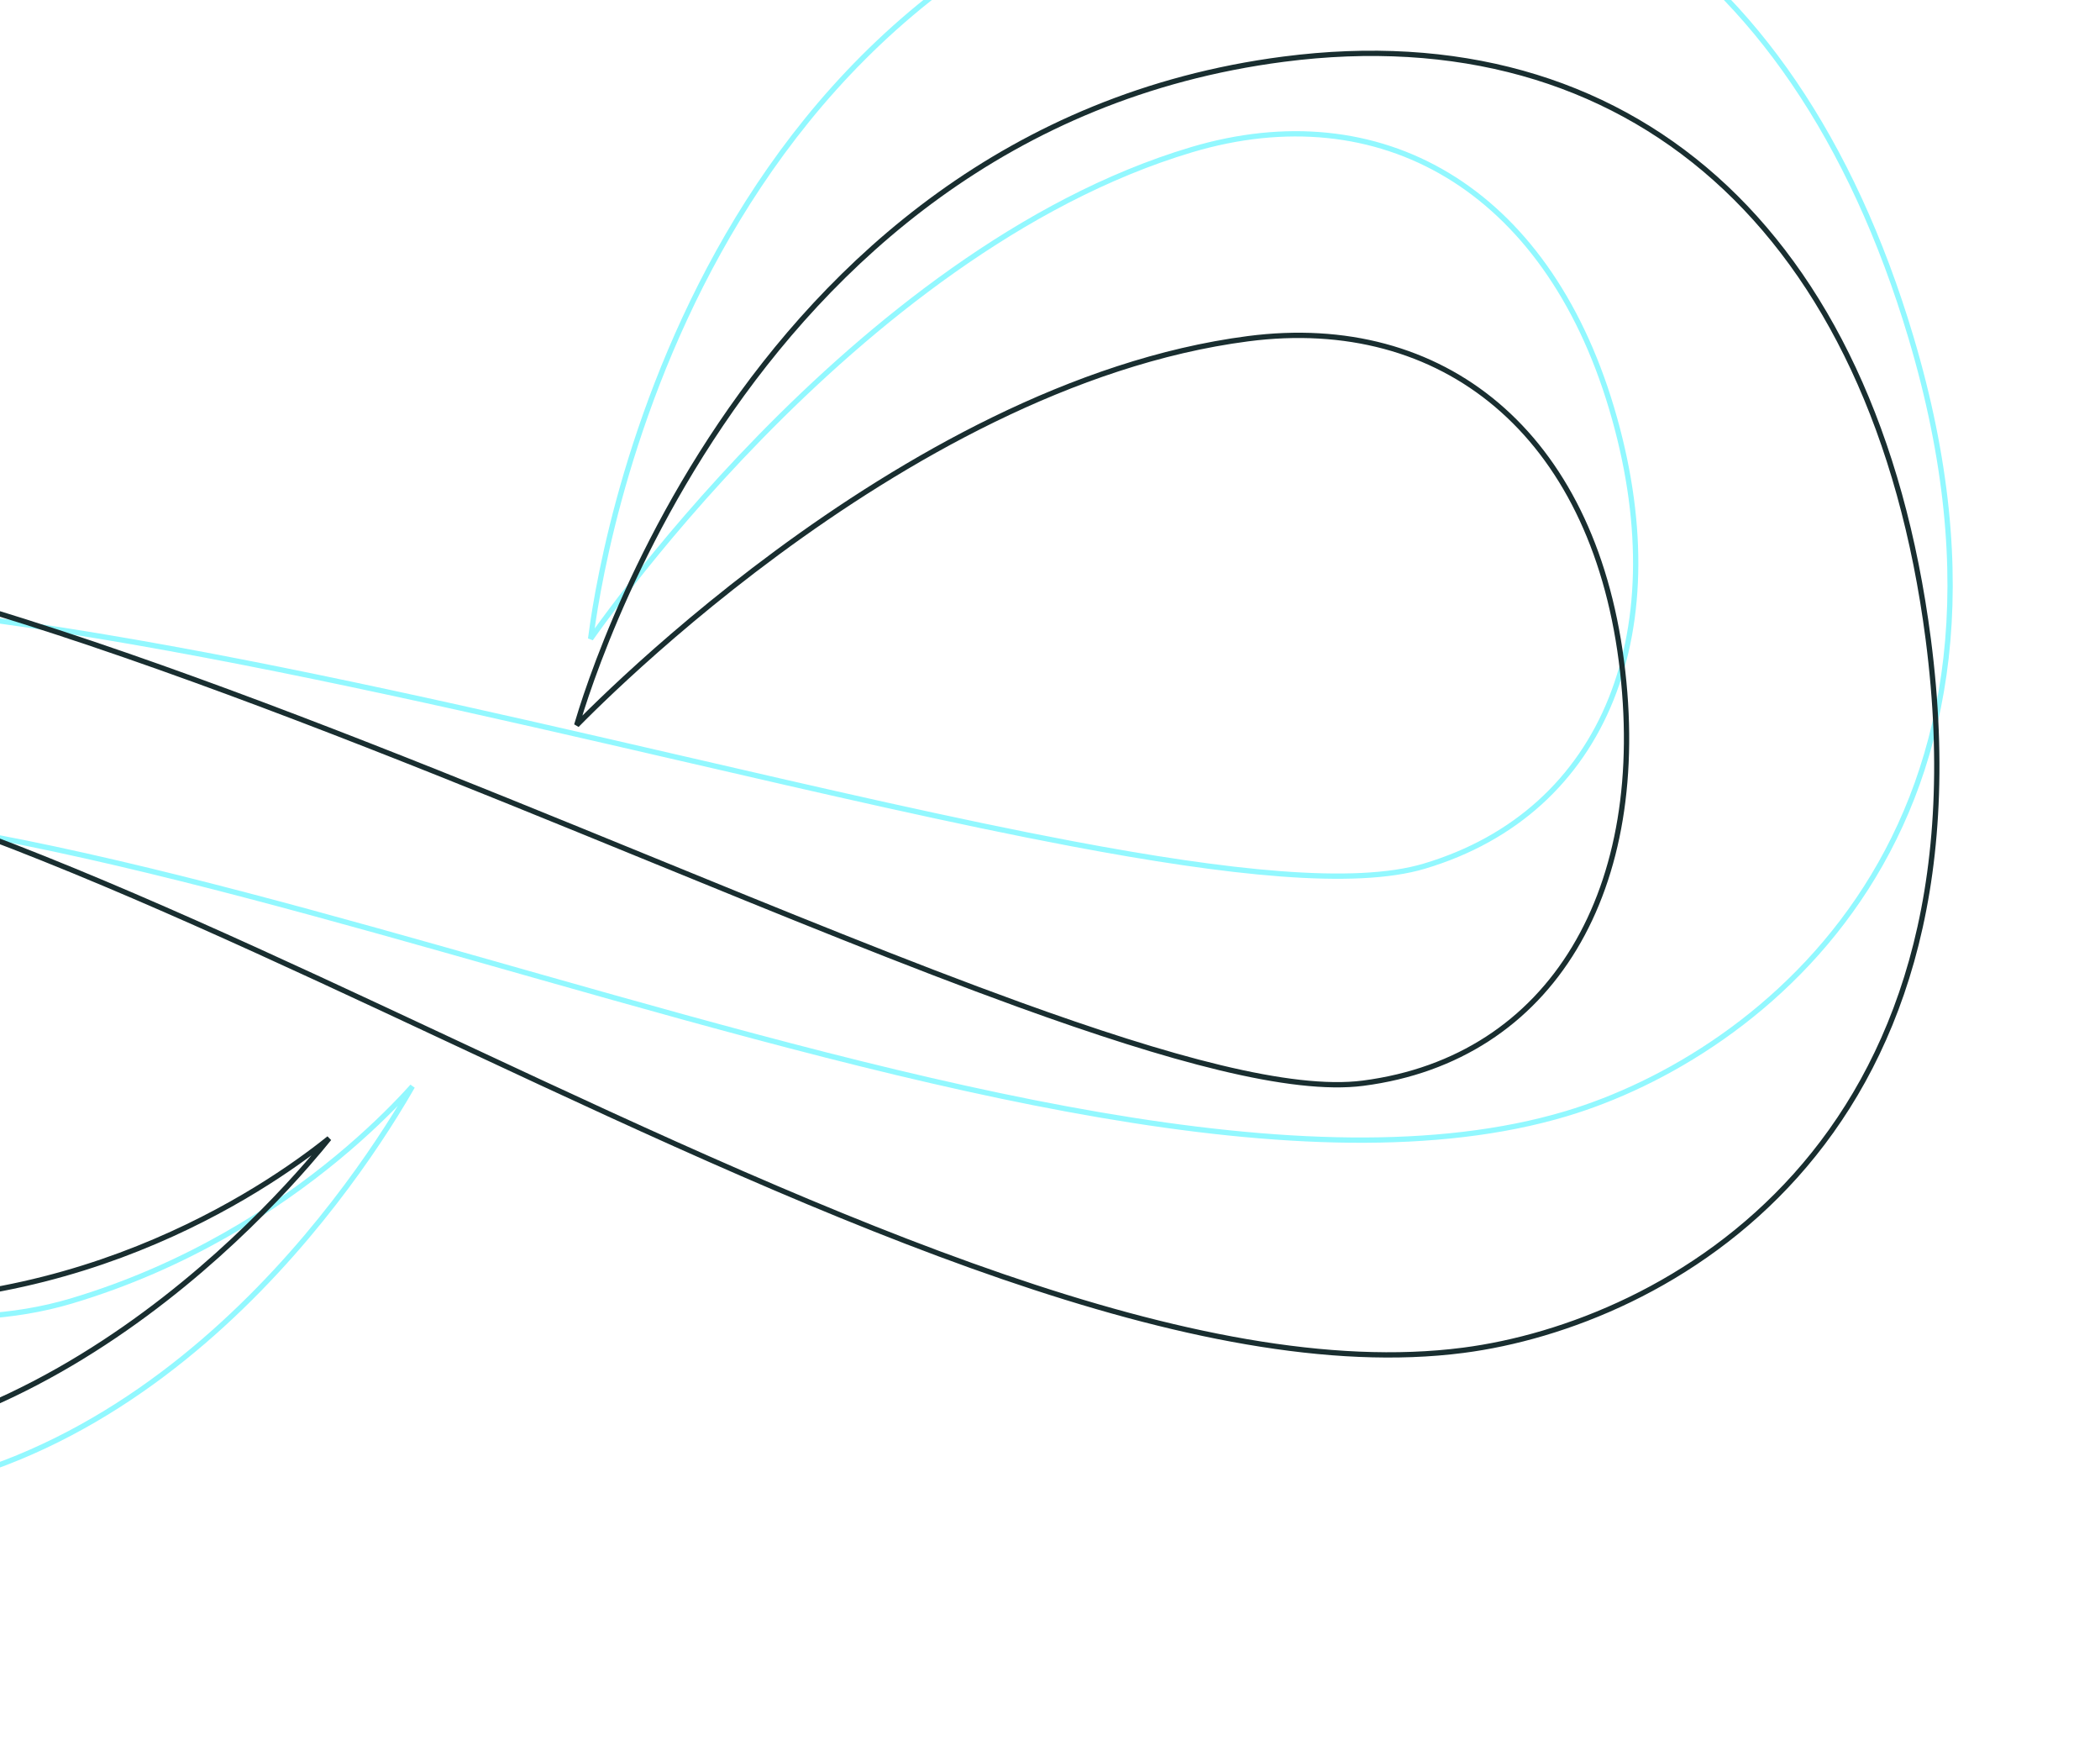 <svg width="793" height="663" viewBox="0 0 793 663" fill="none" xmlns="http://www.w3.org/2000/svg">
<path d="M153.284 412.831C154.168 411.881 154.986 410.985 155.738 410.148C154.009 413.172 151.802 416.905 149.123 421.197C141.64 433.186 130.481 449.526 115.783 466.922C86.375 501.727 42.862 540.683 -13.658 557.55C-76.718 576.369 -139.699 560.804 -190.231 529.519C-240.781 498.222 -278.741 451.273 -291.792 407.54C-306.266 359.042 -302.722 322.972 -284.379 295.649C-266.005 268.281 -232.64 249.467 -186.964 235.835C-143.441 222.846 -82.949 223.932 -14.946 232.454C53.027 240.972 128.37 256.9 201.534 273.498C220.44 277.787 239.201 282.122 257.652 286.384C310.585 298.612 360.961 310.25 404.847 318.536C434.442 324.125 461.115 328.195 483.656 329.896C506.173 331.595 524.666 330.938 537.848 327.004C572.314 316.718 596.227 294.241 608.387 263.906C620.537 233.597 620.926 195.527 608.545 154.041C596.157 112.531 574.326 82.822 546.626 66.155C518.915 49.482 485.442 45.929 449.924 56.528C385.735 75.685 328.435 122.701 287.226 164.843C266.611 185.925 249.999 205.811 238.541 220.427C232.811 227.736 228.369 233.728 225.358 237.895C224.452 239.15 223.675 240.239 223.032 241.149C223.236 239.528 223.519 237.428 223.899 234.897C224.879 228.37 226.506 218.971 229.092 207.501C234.263 184.559 243.267 153.342 258.593 120.243C289.246 54.041 345.147 -19.613 446.204 -49.772C509.18 -68.566 566.82 -61.707 614.292 -31.513C661.784 -1.306 699.221 52.332 721.599 127.316C749.291 220.109 734.95 287.917 704.646 335.239C674.317 382.6 627.926 409.558 591.355 420.473C542.7 434.993 481.949 432.332 415.344 420.913C348.755 409.497 276.442 389.351 204.702 368.999C200.79 367.89 196.88 366.779 192.972 365.67C125.244 346.437 58.334 327.437 -2.346 315.912C-66.502 303.727 -123.856 299.862 -167.931 313.016C-188.799 319.243 -200.323 331.629 -205.803 345.15C-211.265 358.627 -210.695 373.158 -207.543 383.72C-197.035 418.93 -160.294 452.32 -115.406 473.625C-70.49 494.944 -17.118 504.311 26.923 491.168C70.812 478.07 104.592 455.951 127.398 437.11C138.803 427.689 147.467 419.085 153.284 412.831Z" stroke="#92F8FF" stroke-width="2"/>
<path d="M121.419 432.036C122.444 431.239 123.395 430.486 124.272 429.781C122.08 432.488 119.303 435.82 115.972 439.626C106.664 450.262 93.031 464.602 75.735 479.418C41.13 509.062 -8.063 540.541 -66.555 548.134C-131.815 556.606 -191.489 531.149 -236.354 492.172C-281.237 453.179 -311.183 400.755 -317.058 355.496C-323.574 305.304 -314.296 270.269 -291.812 246.238C-269.29 222.168 -233.341 208.943 -186.071 202.807C-141.029 196.96 -81.493 207.724 -15.734 227.033C49.996 246.332 121.813 274.127 191.372 302.235C209.346 309.498 227.171 316.782 244.7 323.946C294.99 344.498 342.85 364.057 384.841 379.269C413.158 389.527 438.835 397.819 460.812 403.11C482.765 408.395 501.124 410.709 514.766 408.939C550.435 404.308 577.641 385.953 594.505 357.958C611.354 329.988 617.838 292.472 612.265 249.538C606.688 206.58 589.9 173.757 565.229 152.867C540.547 131.968 508.076 123.097 471.319 127.869C404.889 136.492 340.796 173.72 293.367 208.714C269.64 226.22 250.057 243.187 236.404 255.779C229.578 262.075 224.233 267.278 220.593 270.909C219.497 272.002 218.556 272.952 217.776 273.747C218.237 272.18 218.852 270.153 219.633 267.716C221.646 261.43 224.758 252.413 229.149 241.506C237.93 219.689 251.819 190.318 272.251 160.102C313.116 99.668 380.096 35.923 484.68 22.346C549.854 13.886 605.65 29.893 647.67 67.303C689.708 104.729 718.067 163.673 728.14 241.274C740.606 337.305 715.585 401.939 678.089 443.794C640.564 485.683 590.453 504.86 552.605 509.773C502.253 516.309 442.713 503.949 378.798 482.004C314.898 460.065 246.748 428.593 179.196 397.009C175.512 395.287 171.831 393.564 168.151 391.843C104.38 362.007 41.379 332.53 -16.67 311.431C-78.045 289.123 -134.038 276.118 -179.652 282.039C-201.248 284.843 -214.607 295.222 -222.183 307.69C-229.734 320.118 -231.5 334.552 -230.081 345.483C-225.351 381.922 -194.434 420.767 -153.54 448.99C-112.621 477.23 -61.439 495.029 -15.861 489.112C29.559 483.216 66.447 466.796 91.978 451.853C104.744 444.381 114.675 437.276 121.419 432.036Z" stroke="#192E30" stroke-width="2"/>
</svg>
